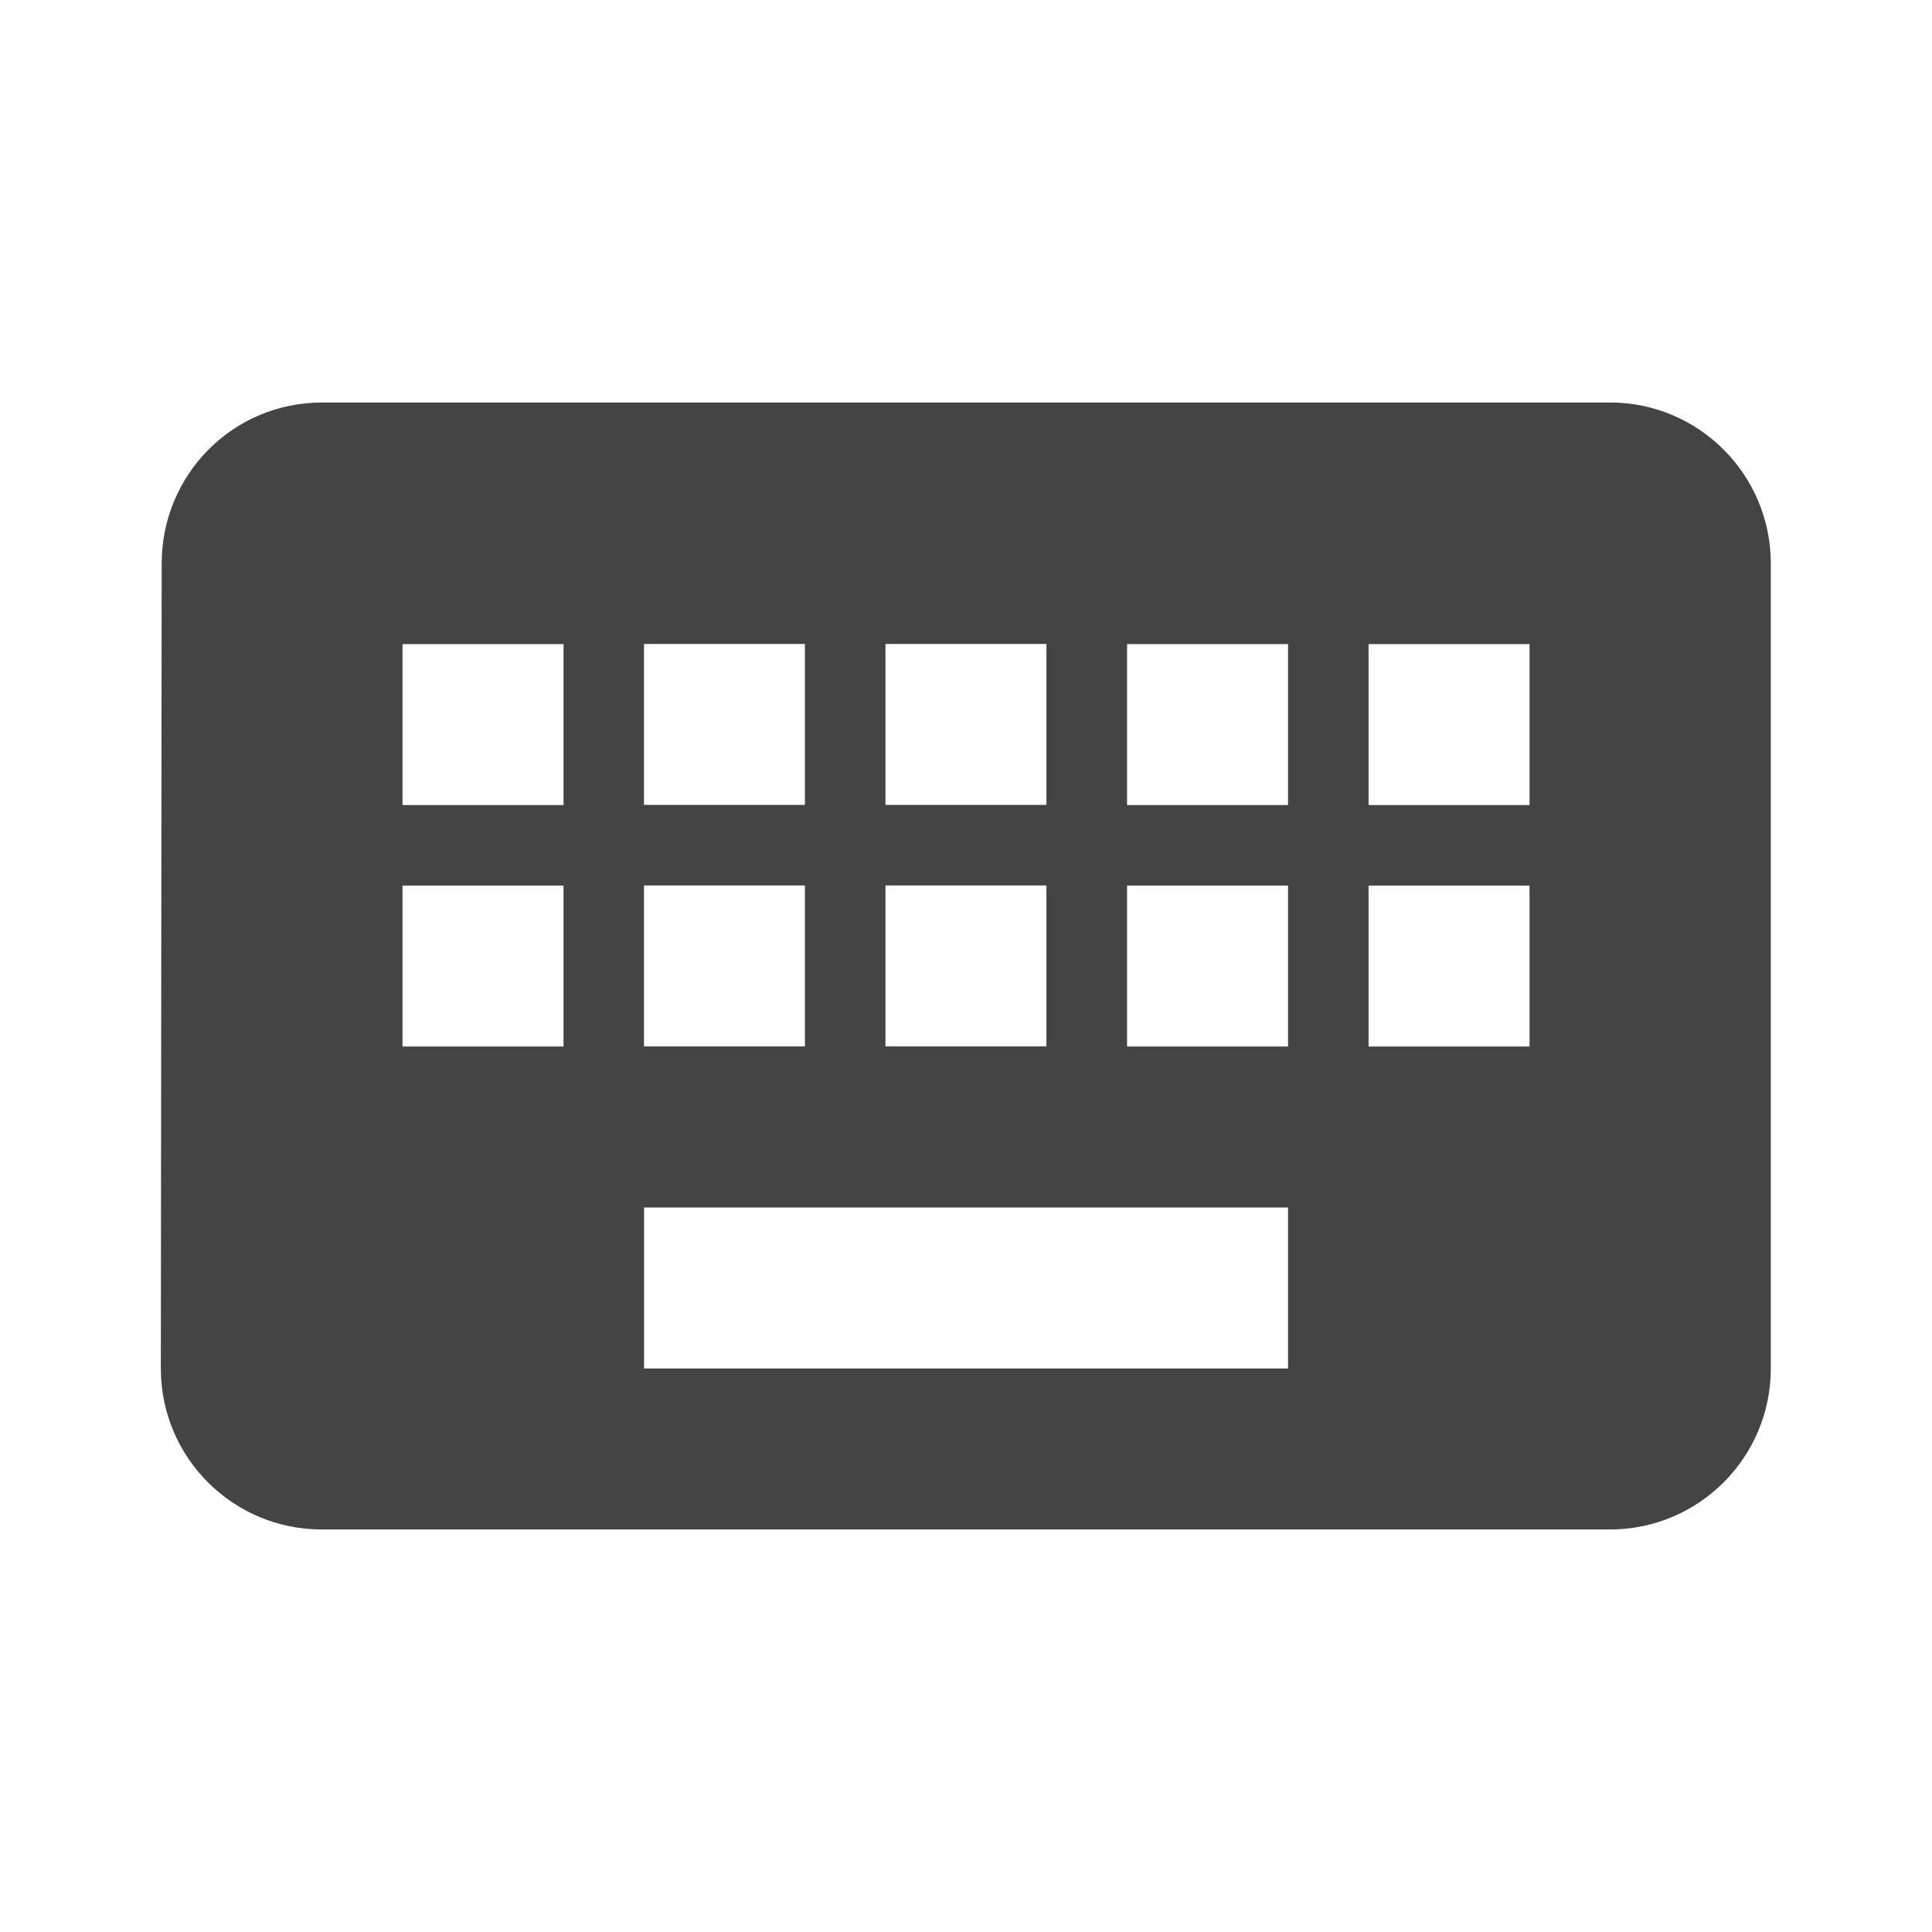 <?xml version="1.0" encoding="utf-8"?>
<!-- Generated by IcoMoon.io -->
<!DOCTYPE svg PUBLIC "-//W3C//DTD SVG 1.1//EN" "http://www.w3.org/Graphics/SVG/1.1/DTD/svg11.dtd">
<svg version="1.1" xmlns="http://www.w3.org/2000/svg" xmlns:xlink="http://www.w3.org/1999/xlink" width="32" height="32" viewBox="0 0 32 32">
<path d="M26.666 6.667h-21.334c-1.474 0-2.654 1.194-2.654 2.667l-0.014 13.333c0 1.474 1.193 2.666 2.666 2.666h21.334c1.474 0 2.666-1.194 2.666-2.666v-13.334c0-1.473-1.194-2.667-2.666-2.667zM14.666 10.666h2.666v2.666h-2.666v-2.666zM14.666 14.666h2.666v2.666h-2.666v-2.666zM10.666 10.666h2.666v2.666h-2.666v-2.666zM10.666 14.666h2.666v2.666h-2.666v-2.666zM9.334 17.334h-2.667v-2.666h2.667v2.666zM9.334 13.334h-2.667v-2.666h2.667v2.666zM21.334 22.666h-10.666v-2.666h10.666v2.666zM21.334 17.334h-2.666v-2.666h2.666v2.666zM21.334 13.334h-2.666v-2.666h2.666v2.666zM25.334 17.334h-2.666v-2.666h2.666v2.666zM25.334 13.334h-2.666v-2.666h2.666v2.666z" fill="#444444"></path>
</svg>
